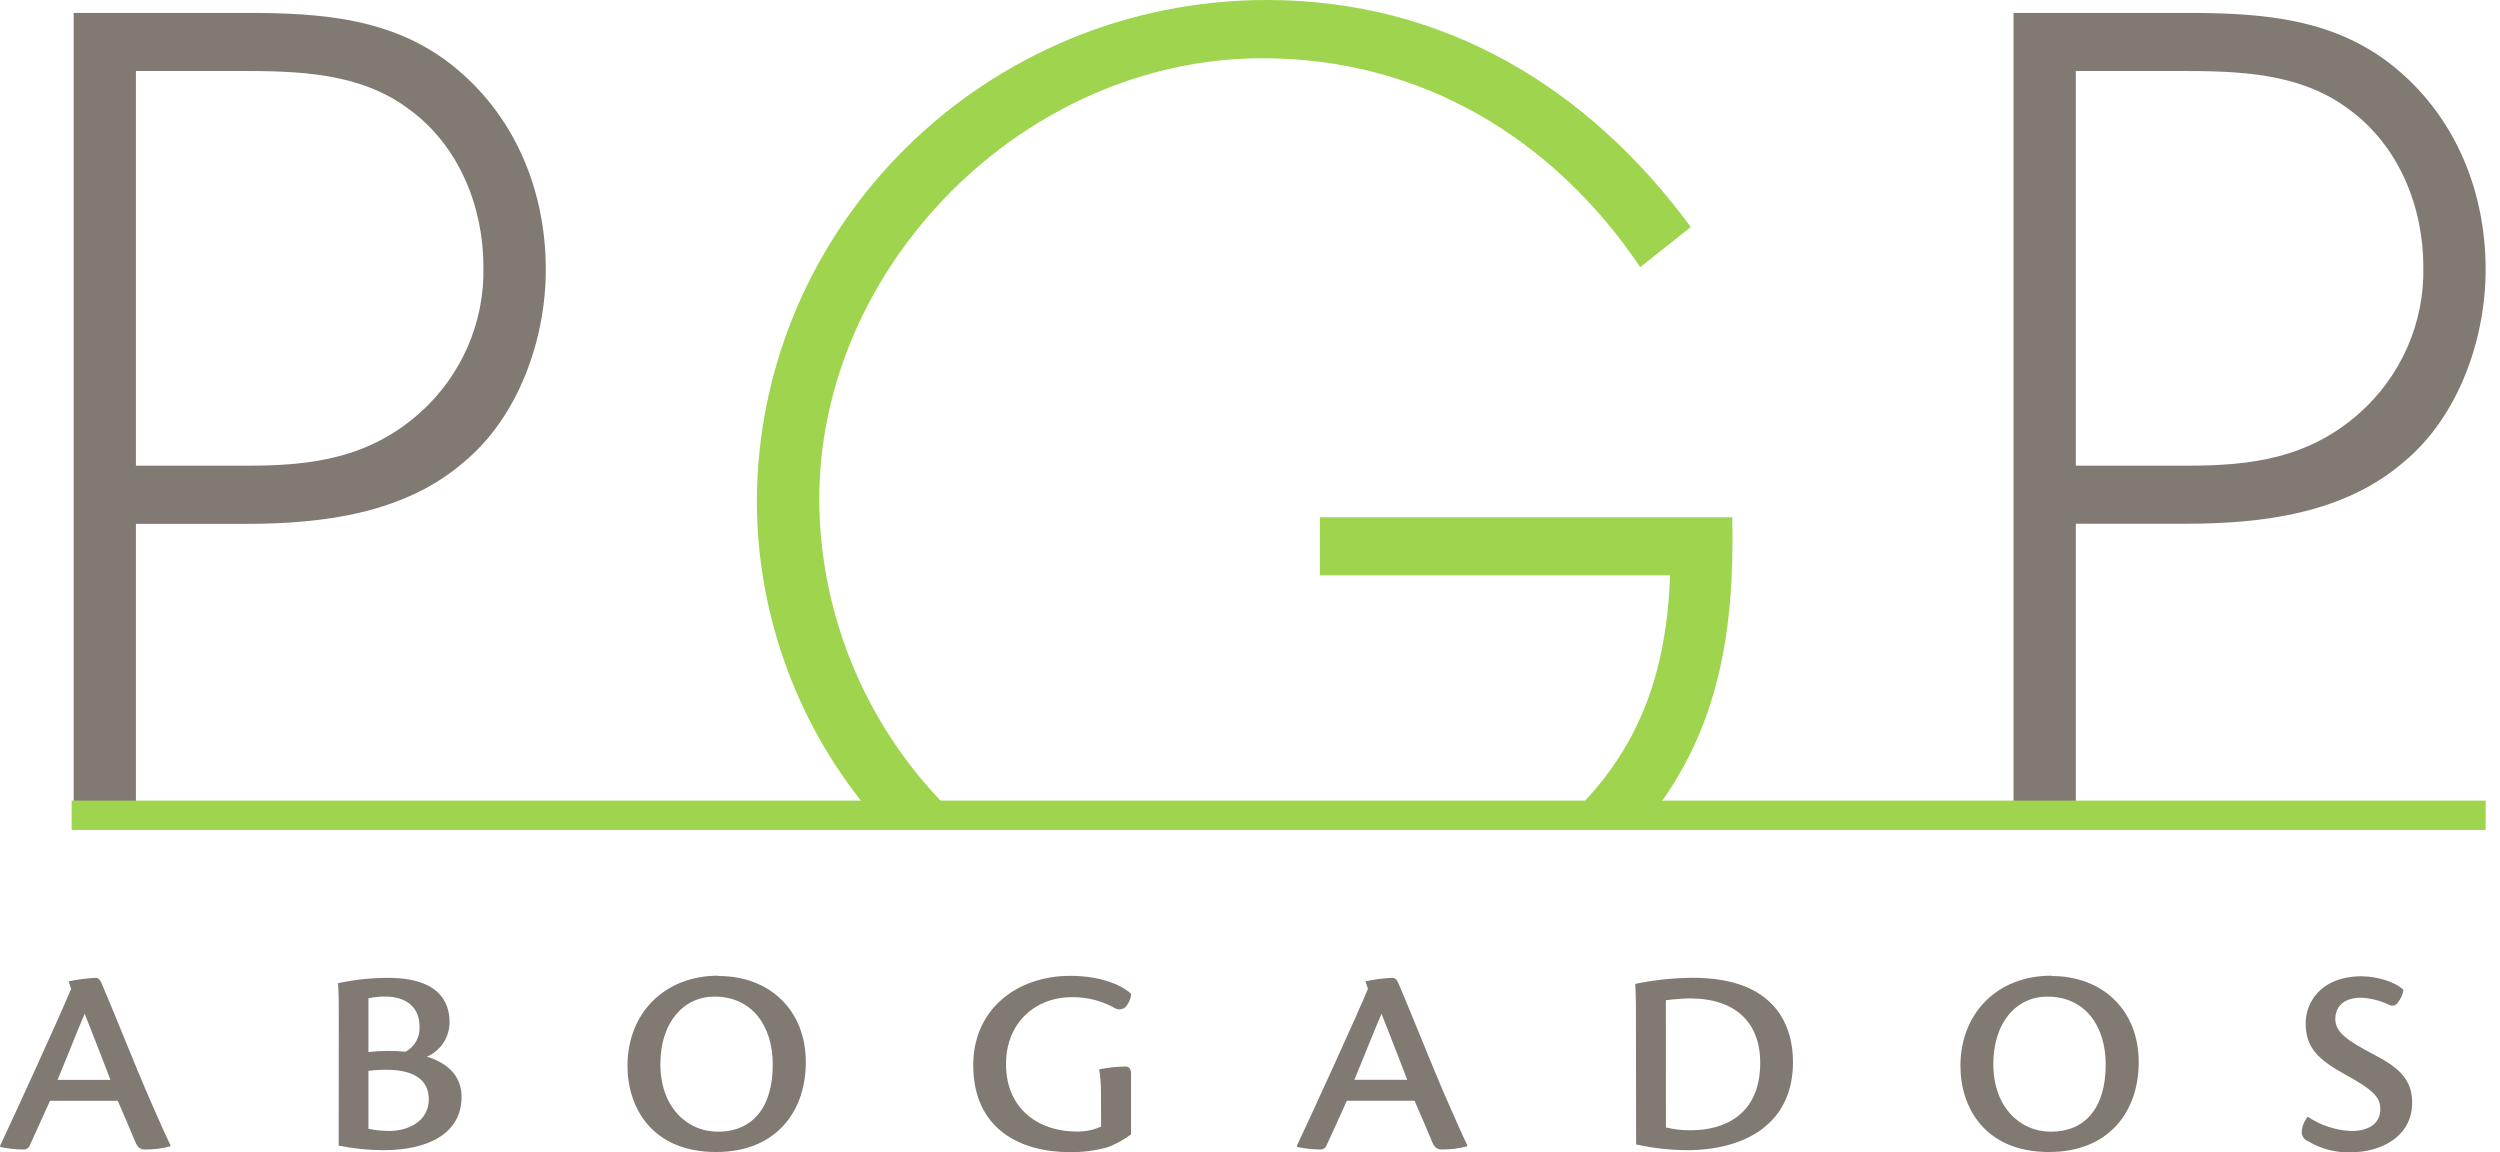 <svg width="128" height="59" viewBox="0 0 128 59" fill="none" xmlns="http://www.w3.org/2000/svg">
<path d="M3.772 41.743V0.661H12.604C16.521 0.661 20.308 0.926 23.428 3.567C26.482 6.143 27.945 9.907 27.945 13.809C27.945 17.375 26.547 21.339 23.759 23.651C20.707 26.295 16.521 26.821 12.604 26.821H6.959V41.749L3.772 41.743ZM12.738 23.842C15.987 23.842 18.911 23.445 21.502 21.133C22.551 20.195 23.385 19.043 23.946 17.755C24.507 16.467 24.781 15.074 24.751 13.671C24.754 10.577 23.493 7.463 20.973 5.615C18.451 3.699 15.263 3.634 12.209 3.634H6.959V23.842H12.738Z" fill="#807A73"/>
<path d="M80.424 41.743C83.969 38.329 85.325 34.418 85.508 29.456H67.578V26.483H88.693C88.814 32.194 88.058 37.248 84.557 41.743H80.424ZM44.72 41.778C40.898 37.302 38.784 31.63 38.75 25.757C38.759 11.49 50.513 0 64.857 0C73.952 0 81.323 4.492 86.569 11.623L83.981 13.679C79.532 7.075 72.756 2.982 64.656 2.982C52.438 2.973 41.946 13.606 41.946 25.56C41.957 28.585 42.58 31.577 43.776 34.358C44.973 37.139 46.719 39.652 48.911 41.749" fill="#9FD44E"/>
<path d="M103.093 41.743V0.661H111.925C115.845 0.661 119.629 0.926 122.751 3.567C125.803 6.143 127.265 9.907 127.265 13.803C127.265 17.369 125.871 21.333 123.082 23.645C120.028 26.289 115.845 26.815 111.925 26.815H106.283V41.743H103.093ZM112.058 23.842C115.307 23.842 118.235 23.445 120.825 21.133C121.875 20.195 122.708 19.042 123.269 17.755C123.83 16.467 124.105 15.074 124.075 13.671C124.075 10.568 122.813 7.463 120.288 5.615C117.765 3.699 114.578 3.634 111.523 3.634H106.283V23.842H112.058Z" fill="#807A73"/>
<path d="M127.266 40.991H3.669V42.492H127.266V40.991Z" fill="#9FD44E"/>
<path d="M2.561 56.361C2.121 57.325 1.701 58.274 1.536 58.617C1.512 58.693 1.463 58.759 1.396 58.802C1.329 58.846 1.249 58.864 1.17 58.855C0.782 58.85 0.396 58.807 0.018 58.726L0 58.673C0.842 56.89 3.164 51.795 3.642 50.629L3.512 50.247C3.965 50.151 4.424 50.09 4.886 50.065C5.031 50.065 5.122 50.138 5.231 50.412C5.89 51.957 6.971 54.669 7.482 55.853C8.088 57.254 8.507 58.183 8.726 58.635V58.691C8.303 58.804 7.867 58.86 7.429 58.855C7.19 58.855 7.045 58.764 6.915 58.435C6.641 57.78 6.422 57.26 6.029 56.361H2.561ZM5.654 55.289C4.995 53.558 4.537 52.43 4.336 51.904C3.861 53.015 3.495 53.978 2.945 55.289H5.654Z" fill="#807A73"/>
<path d="M17.346 52.102C17.346 51.411 17.346 50.974 17.308 50.339C18.149 50.157 19.008 50.066 19.869 50.066C22.527 50.066 23.017 51.359 23.017 52.322C23.021 52.699 22.913 53.069 22.707 53.385C22.502 53.702 22.207 53.951 21.86 54.103C23.106 54.485 23.632 55.248 23.632 56.159C23.632 58.016 21.948 58.889 19.644 58.889C18.87 58.889 18.098 58.811 17.34 58.654L17.346 52.102ZM18.864 53.865C19.496 53.793 20.134 53.787 20.767 53.847C21 53.72 21.191 53.529 21.317 53.296C21.443 53.064 21.499 52.8 21.479 52.537C21.479 51.655 20.888 51.024 19.724 51.024C19.435 51.02 19.146 51.05 18.864 51.115V53.865ZM18.864 57.796C19.219 57.868 19.58 57.904 19.942 57.904C20.894 57.904 21.954 57.411 21.954 56.283C21.954 55.337 21.26 54.773 19.798 54.773C19.486 54.77 19.174 54.788 18.864 54.828V57.796Z" fill="#807A73"/>
<path d="M36.794 49.972C39.409 49.972 41.258 51.72 41.258 54.379C41.258 56.926 39.722 58.983 36.664 58.983C33.371 58.983 32.127 56.691 32.127 54.576C32.127 51.867 34.029 49.955 36.774 49.955L36.794 49.972ZM36.573 51.027C35.019 51.027 33.811 52.32 33.811 54.485C33.811 56.65 35.146 57.943 36.765 57.943C38.449 57.943 39.565 56.797 39.565 54.505C39.565 52.502 38.487 51.027 36.582 51.027H36.573Z" fill="#807A73"/>
<path d="M56.37 55.925C56.371 55.531 56.341 55.138 56.279 54.749C56.719 54.661 57.166 54.613 57.614 54.605C57.797 54.605 57.91 54.714 57.91 54.987V58.081C57.547 58.351 57.15 58.571 56.728 58.736C56.091 58.914 55.431 58.999 54.769 58.989C52.244 58.989 49.83 57.814 49.83 54.532C49.83 51.673 52.061 49.963 54.805 49.963C56.545 49.963 57.587 50.551 57.915 50.892C57.896 51.143 57.792 51.38 57.62 51.565C57.548 51.627 57.458 51.666 57.363 51.676C57.268 51.686 57.172 51.667 57.088 51.62C56.415 51.239 55.651 51.044 54.876 51.056C52.991 51.056 51.508 52.384 51.508 54.476C51.508 56.862 53.281 57.934 55.094 57.934C55.536 57.95 55.975 57.862 56.376 57.678L56.37 55.925Z" fill="#807A73"/>
<path d="M68.958 56.359C68.52 57.323 68.098 58.272 67.933 58.615C67.909 58.691 67.86 58.756 67.794 58.799C67.728 58.843 67.648 58.862 67.569 58.853C67.181 58.849 66.794 58.805 66.414 58.724L66.397 58.671C67.238 56.888 69.563 51.794 70.039 50.627L69.909 50.245C70.361 50.149 70.82 50.088 71.282 50.063C71.427 50.063 71.519 50.136 71.628 50.41C72.287 51.955 73.368 54.667 73.879 55.851C74.484 57.252 74.904 58.181 75.123 58.633V58.689C74.7 58.802 74.264 58.858 73.826 58.853C73.587 58.853 73.442 58.762 73.312 58.433C73.037 57.778 72.819 57.258 72.426 56.359H68.958ZM72.05 55.287C71.392 53.556 70.934 52.428 70.733 51.902C70.257 53.013 69.891 53.976 69.342 55.287H72.05Z" fill="#807A73"/>
<path d="M83.76 51.955C83.76 51.009 83.743 50.756 83.725 50.374C84.697 50.172 85.686 50.067 86.679 50.063C91.033 50.063 91.801 52.666 91.801 54.376C91.801 57.608 89.258 58.889 86.366 58.889C85.492 58.884 84.622 58.785 83.769 58.595L83.76 51.955ZM85.296 57.725C85.716 57.827 86.147 57.876 86.579 57.869C88.224 57.869 90.123 57.123 90.123 54.414C90.123 52.358 88.862 51.118 86.519 51.118C86.109 51.127 85.7 51.159 85.293 51.212L85.296 57.725Z" fill="#807A73"/>
<path d="M105.038 49.972C107.655 49.972 109.502 51.72 109.502 54.379C109.502 56.926 107.966 58.983 104.911 58.983C101.617 58.983 100.374 56.691 100.374 54.576C100.374 51.867 102.276 49.955 105.02 49.955L105.038 49.972ZM104.82 51.027C103.263 51.027 102.058 52.32 102.058 54.485C102.058 56.65 103.393 57.943 105.012 57.943C106.695 57.943 107.812 56.797 107.812 54.505C107.812 52.502 106.731 51.027 104.828 51.027H104.82Z" fill="#807A73"/>
<path d="M120.956 49.989C121.633 49.989 122.619 50.245 123.06 50.683C123.021 50.923 122.919 51.149 122.764 51.338C122.723 51.403 122.66 51.451 122.587 51.474C122.513 51.498 122.434 51.494 122.362 51.464C121.901 51.238 121.399 51.108 120.885 51.082C120.135 51.082 119.568 51.429 119.568 52.175C119.568 52.866 120.209 53.286 121.509 53.976C122.69 54.593 123.503 55.178 123.503 56.45C123.503 58.233 121.854 58.997 120.374 58.997C119.602 59.025 118.839 58.829 118.177 58.433C118.075 58.394 117.988 58.324 117.929 58.232C117.87 58.141 117.842 58.033 117.849 57.925C117.872 57.65 117.981 57.389 118.159 57.178C118.816 57.619 119.583 57.871 120.374 57.907C121.343 57.907 121.872 57.487 121.872 56.779C121.872 56.191 121.527 55.812 120.1 55.031C118.673 54.249 118.05 53.629 118.05 52.387C118.05 51.423 118.726 49.983 120.959 49.983L120.956 49.989Z" fill="#807A73"/>
</svg>
